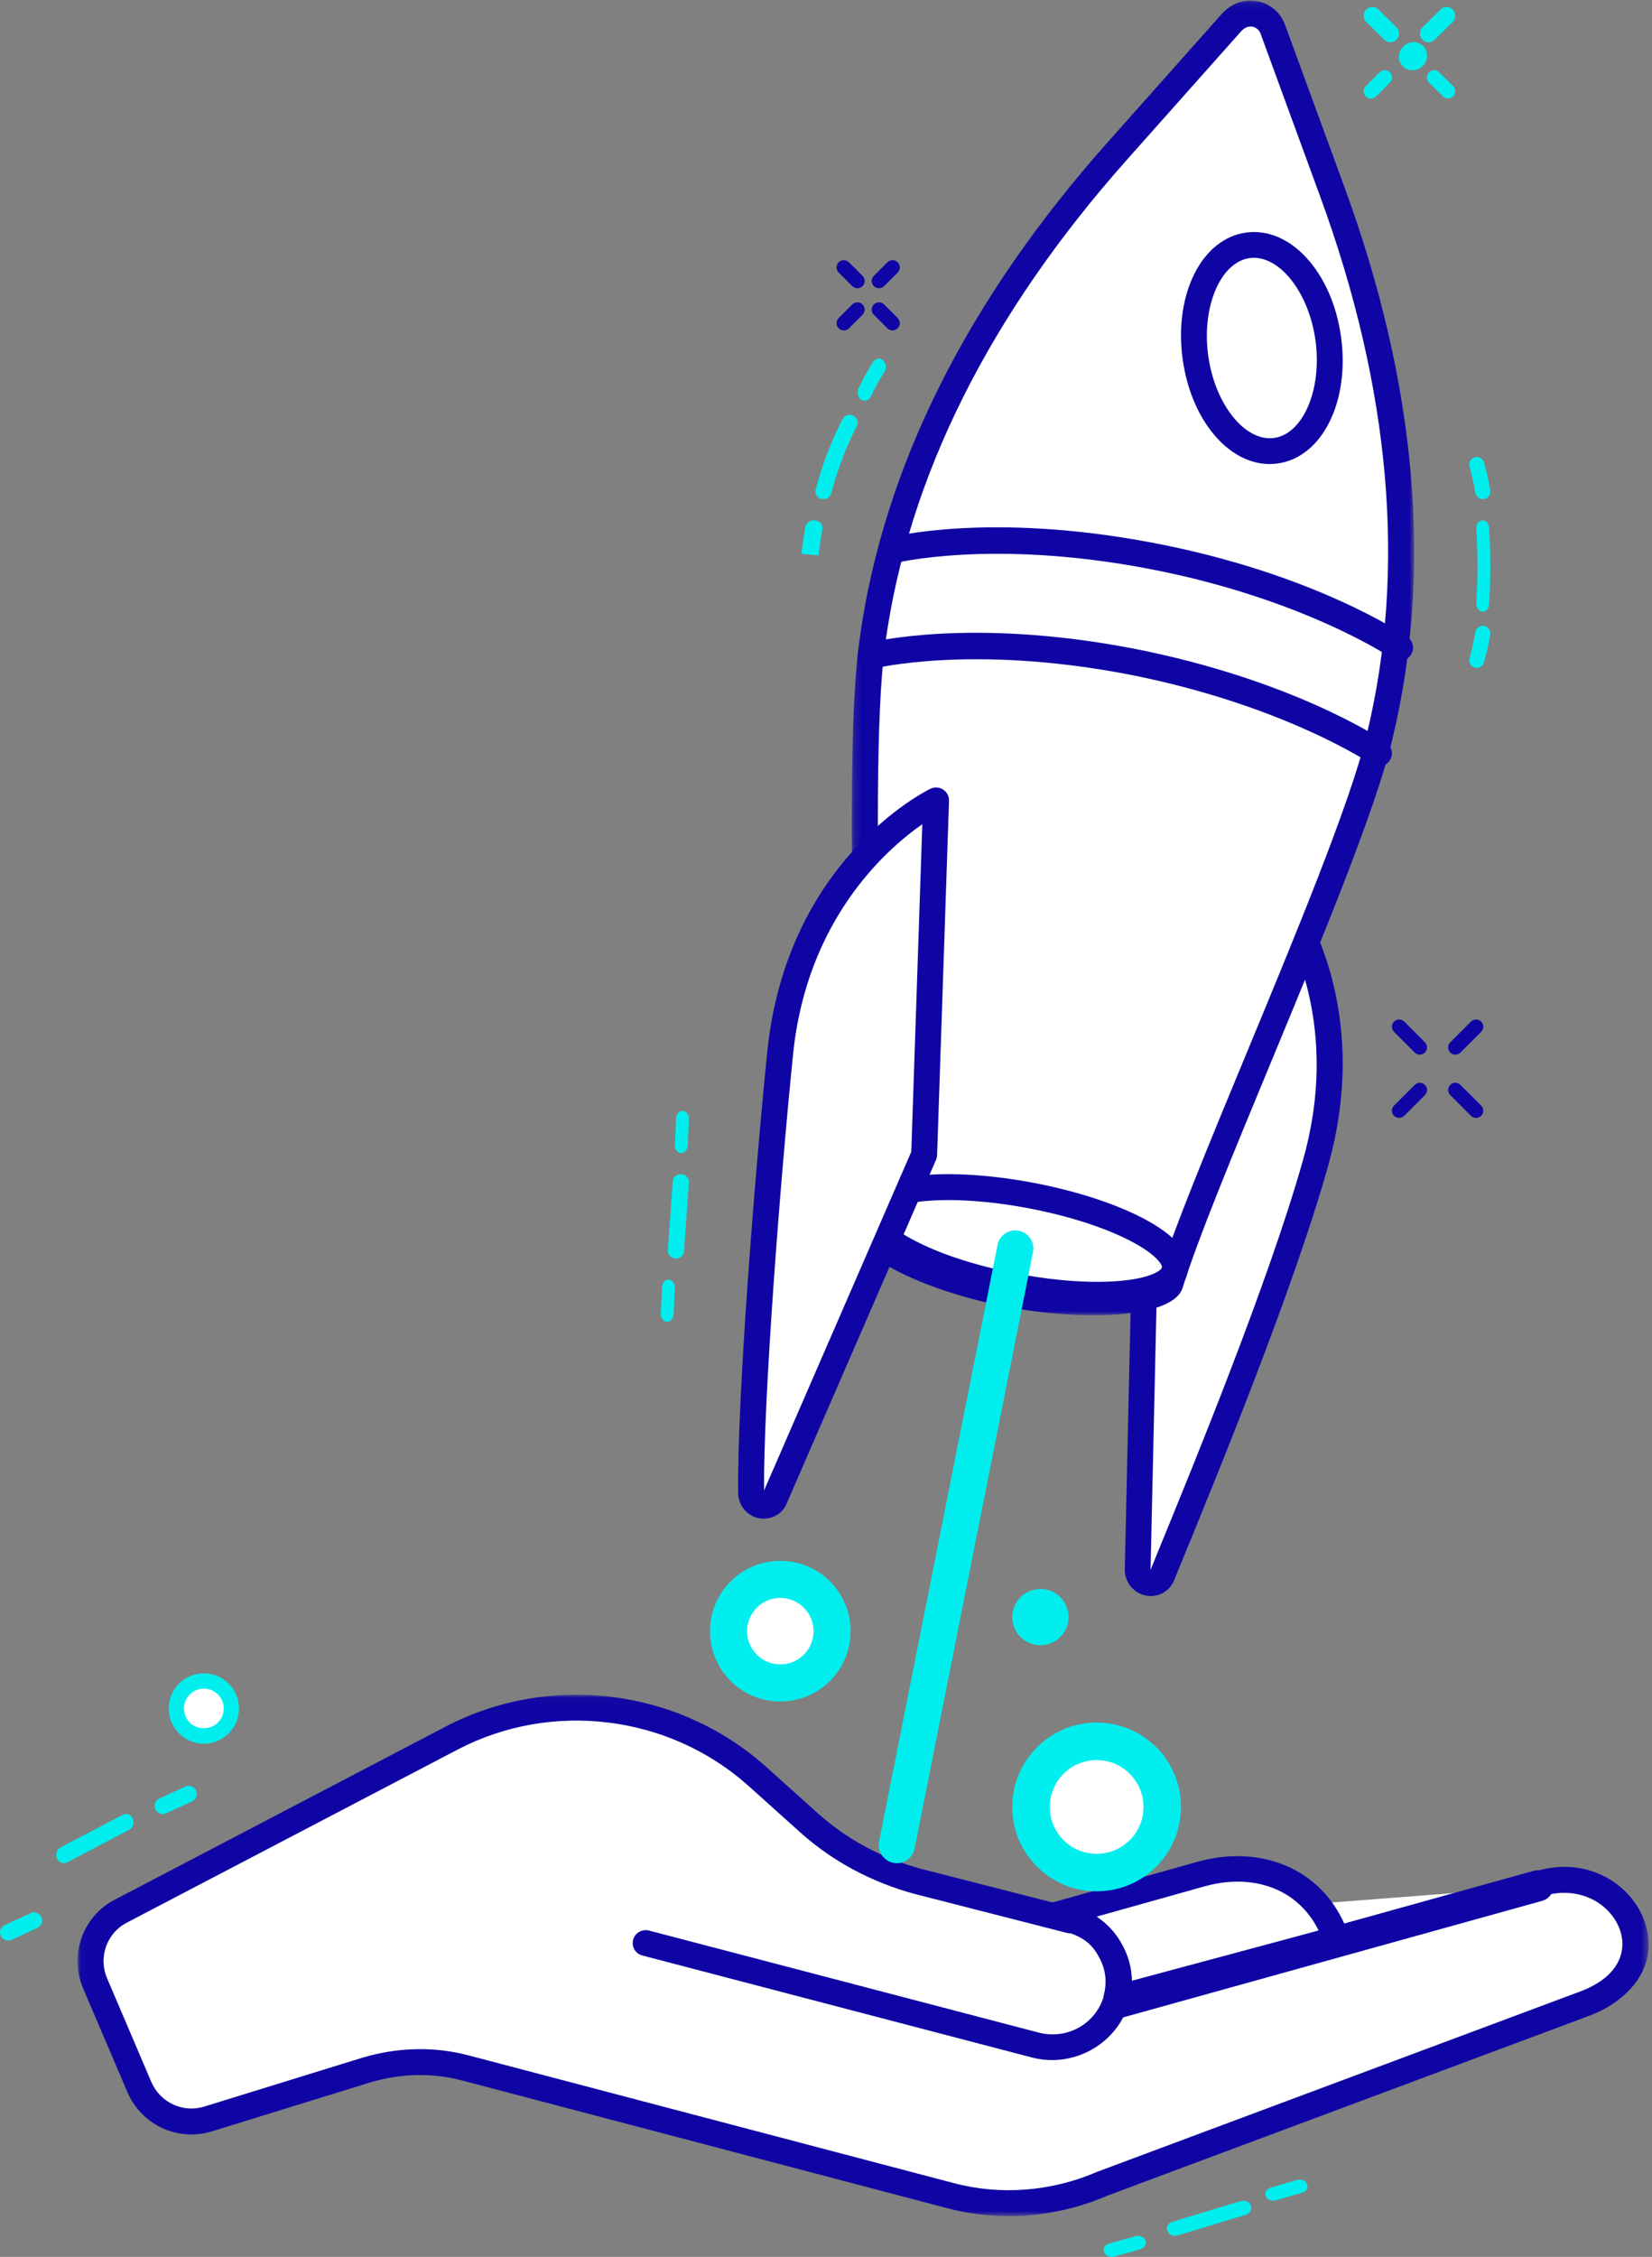 <?xml version="1.0" encoding="UTF-8"?>
<svg width="235px" height="321px" viewBox="0 0 235 321" version="1.1" xmlns="http://www.w3.org/2000/svg" xmlns:xlink="http://www.w3.org/1999/xlink">
    <rect x="0" y="0" width="235" height="321" fill="#808080" stroke="none"/>
    <defs>
        <polygon id="path-1" points="223.524 0.035 223.524 74.196 0.03 74.196 0.03 0.035 223.524 0.035"></polygon>
        <polygon id="path-3" points="0.167 0.074 80.168 0.074 80.168 187.068 0.167 187.068 0.167 0.074"></polygon>
    </defs>
    <g id="Servicio-Soporte" stroke="none" stroke-width="1" fill="none" fill-rule="evenodd" transform="translate(-268, -500)">
        <g id="arranque" transform="translate(268, 500)">
            <g id="Page-1">
                <path d="M217.949,268.383 C230.04,264.227 238.888,280.183 224.733,285.452 L156.457,311.202 C149.673,314.171 142.006,314.839 134.854,312.909 L66.21,294.654 C61.564,293.392 56.699,293.54 52.054,294.95 L29.713,301.926 C25.732,303.188 21.529,301.184 19.906,297.325 L13.639,282.483 C12.018,278.624 13.566,274.097 17.326,272.168 L64.219,247.382 C78.302,239.961 95.481,242.113 107.352,252.725 L114.873,259.552 C119.297,263.559 124.605,266.379 130.356,267.938 L151.885,273.504" id="Fill-1" fill="#FFFFFF"></path>
                <g id="Group-5" transform="translate(11, 241)">
                    <mask id="mask-2" fill="white">
                        <use xlink:href="#path-1"></use>
                    </mask>
                    <g id="Clip-4"></g>
                    <path d="M132.481,74.196 C129.508,74.196 126.548,73.816 123.679,73.05 L54.8,54.922 C50.559,53.782 45.997,53.879 41.6,55.199 L19.195,62.123 C14.312,63.652 9.111,61.243 7.101,56.512 L0.813,41.773 C-1.203,37.025 0.801,31.489 5.375,29.166 L52.415,4.561 C67.123,-3.113 85.358,-0.877 97.788,10.12 L105.346,16.91 C109.521,20.653 114.494,23.317 120.127,24.828 L141.711,30.35 C142.7,30.604 143.296,31.607 143.042,32.594 C142.788,33.58 141.78,34.169 140.79,33.92 L119.185,28.392 C113.052,26.747 107.417,23.725 102.869,19.648 L95.32,12.866 C84.045,2.89 67.488,0.859 54.132,7.823 L7.075,32.439 C4.203,33.898 2.957,37.361 4.219,40.335 L10.507,55.073 C11.77,58.046 15.028,59.567 18.09,58.605 L40.517,51.674 C45.591,50.151 50.855,50.045 55.754,51.361 L124.631,69.489 C131.323,71.276 138.59,70.706 145.1,67.885 C145.13,67.874 145.159,67.861 145.189,67.851 L213.706,42.275 C219.489,40.145 220.454,36.327 219.432,33.462 C218.101,29.733 213.518,26.966 208.145,28.793 C207.177,29.12 206.127,28.608 205.797,27.644 C205.467,26.681 205.983,25.634 206.95,25.305 C214.48,22.745 220.985,26.813 222.918,32.229 C225.224,38.689 220.601,43.664 214.997,45.729 L146.531,71.285 C142.054,73.216 137.254,74.195 132.481,74.196" id="Fill-3" fill="#0F05A4" mask="url(#mask-2)"></path>
                </g>
                <path d="M96.155,179 C96.13,179 96.105,178.999 96.078,178.998 C95.442,178.958 94.961,178.446 95.002,177.851 L95.694,168.006 C95.736,167.413 96.272,166.969 96.922,167.002 C97.557,167.041 98.038,167.554 97.998,168.148 L97.305,177.993 C97.265,178.563 96.758,179 96.155,179" id="Fill-6" fill="#00EEEE"></path>
                <path d="M96.91,164 C96.893,164 96.875,163.999 96.858,163.999 C96.357,163.965 95.974,163.452 96.001,162.855 L96.183,159.023 C96.212,158.425 96.631,157.975 97.142,158.001 C97.643,158.035 98.026,158.548 97.999,159.145 L97.817,162.976 C97.789,163.554 97.388,164 96.91,164" id="Fill-8" fill="#00EEEE"></path>
                <path d="M94.91,188 C94.893,188 94.875,187.999 94.857,187.998 C94.356,187.963 93.972,187.444 94.002,186.84 L94.183,183.035 C94.213,182.431 94.631,181.962 95.143,182.002 C95.644,182.037 96.028,182.556 95.998,183.161 L95.817,186.965 C95.789,187.549 95.388,188 94.91,188" id="Fill-10" fill="#00EEEE"></path>
                <path d="M9.072,265 C8.671,265 8.287,264.752 8.104,264.328 C7.85,263.738 8.076,263.034 8.611,262.755 L17.468,258.114 C18.003,257.836 18.642,258.084 18.896,258.672 C19.15,259.261 18.923,259.966 18.389,260.245 L9.532,264.885 C9.384,264.963 9.226,265 9.072,265" id="Fill-12" fill="#00EEEE"></path>
                <path d="M23.17,258 C22.73,258 22.309,257.755 22.111,257.336 C21.837,256.759 22.089,256.071 22.673,255.802 L26.335,254.11 C26.921,253.838 27.615,254.089 27.89,254.666 C28.163,255.243 27.911,255.93 27.326,256.2 L23.664,257.891 C23.504,257.965 23.336,258 23.17,258" id="Fill-14" fill="#00EEEE"></path>
                <path d="M1.17,276 C0.73,276 0.309,275.755 0.111,275.336 C-0.163,274.759 0.089,274.072 0.673,273.802 L4.335,272.11 C4.918,271.838 5.615,272.088 5.89,272.666 C6.163,273.242 5.911,273.929 5.326,274.199 L1.664,275.891 C1.505,275.965 1.336,276 1.17,276" id="Fill-16" fill="#00EEEE"></path>
                <path d="M167.132,318 C166.658,318 166.216,317.728 166.058,317.298 C165.861,316.759 166.181,316.177 166.774,315.998 L176.51,313.053 C177.103,312.874 177.745,313.165 177.942,313.703 C178.139,314.241 177.819,314.823 177.226,315.002 L167.491,317.947 C167.372,317.984 167.251,318 167.132,318" id="Fill-18" fill="#00EEEE"></path>
                <path d="M181.125,313 C180.657,313 180.219,312.749 180.06,312.35 C179.86,311.85 180.174,311.307 180.764,311.137 L184.513,310.052 C185.098,309.88 185.739,310.149 185.94,310.65 C186.14,311.151 185.826,311.694 185.236,311.864 L181.487,312.949 C181.367,312.984 181.245,313 181.125,313" id="Fill-20" fill="#00EEEE"></path>
                <path d="M158.125,321 C157.648,321 157.207,320.735 157.054,320.32 C156.865,319.805 157.191,319.255 157.783,319.09 L161.532,318.047 C162.126,317.882 162.757,318.166 162.946,318.68 C163.135,319.195 162.809,319.745 162.217,319.91 L158.468,320.954 C158.354,320.986 158.238,321 158.125,321" id="Fill-22" fill="#00EEEE"></path>
                <path d="M163.202,171.24 L180.41,124 C180.41,124 195.364,139.942 187.925,165.509 C182.664,183.729 170.491,212.235 165.607,223.843 C165.231,224.798 164.18,225.238 163.202,224.871 C162.527,224.578 162.075,223.99 162,223.256 L163.202,171.24 Z" id="Fill-24" fill="#FFFFFF"></path>
                <path d="M163.669,223.277 C163.669,223.278 163.67,223.281 163.672,223.283 L164.587,221.02 C169.772,208.373 180.563,182.057 185.358,164.98 C190.618,146.394 183.916,133.048 180.374,127.689 L164.831,171.566 L163.669,223.277 Z M163.7,227 C163.254,227 162.797,226.917 162.347,226.744 C162.318,226.732 162.29,226.721 162.261,226.708 C160.989,226.14 160.147,224.973 160.01,223.586 C160.001,223.511 159.999,223.437 160.001,223.362 L161.174,171.186 C161.178,170.99 161.213,170.795 161.278,170.609 L178.065,123.224 C178.281,122.616 178.798,122.165 179.427,122.037 C180.06,121.908 180.708,122.122 181.142,122.597 C181.765,123.282 196.335,139.651 188.883,165.984 C184.032,183.263 173.187,209.714 167.975,222.425 L167.045,224.694 C166.498,226.126 165.157,227 163.7,227 Z" id="Fill-26" fill="#0F05A4"></path>
                <path d="M189.238,27.226 L180.826,4.212 C180.162,2.442 178.244,1.557 176.473,2.22 C175.956,2.442 175.513,2.737 175.071,3.179 L158.764,21.546 C140.834,41.757 127.627,65.361 124.085,91.104 C121.576,108.881 124.38,157.269 123.125,174.16 C122.978,175.931 129.471,181.168 143.638,183.823 C157.804,186.479 165.774,184.045 166.29,182.348 C171.308,166.12 191.746,122.158 195.952,104.75 C202.076,79.376 198.535,52.6 189.238,27.226" id="Fill-28" fill="#FFFFFF"></path>
                <g id="Group-32" transform="translate(121, 0)">
                    <mask id="mask-4" fill="white">
                        <use xlink:href="#path-3"></use>
                    </mask>
                    <g id="Clip-31"></g>
                    <path d="M3.995,174.521 C3.994,174.527 3.994,174.533 3.993,174.539 C3.994,174.533 3.994,174.527 3.995,174.521 M43.696,182.058 C43.695,182.062 43.694,182.065 43.693,182.068 C43.694,182.065 43.695,182.061 43.696,182.058 M4.01,174.308 C4.789,175.683 10.542,179.923 23.074,182.268 C35.62,184.615 42.53,182.808 43.768,181.83 C45.996,174.726 50.994,162.664 56.281,149.901 C63.207,133.188 71.056,114.243 73.431,104.43 C79.079,81.066 76.833,55.294 66.754,27.831 C66.754,27.831 66.754,27.83 66.754,27.829 L58.312,4.773 C58.168,4.388 57.881,4.075 57.511,3.906 C57.156,3.742 56.751,3.728 56.37,3.86 C56.088,3.986 55.859,4.142 55.621,4.375 L39.297,22.732 C19.755,44.721 8.197,67.84 4.944,91.444 C3.515,101.556 3.835,122.253 4.119,140.515 C4.33,154.129 4.53,166.997 4.01,174.308 M34.545,187.068 C30.701,187.068 26.432,186.656 22.391,185.899 C11.473,183.856 -0.078,178.82 0.303,174.25 C0.83,167.163 0.629,154.247 0.417,140.572 C0.118,121.276 -0.191,101.324 1.277,90.934 C4.63,66.6 16.491,42.826 36.527,20.279 L52.891,1.877 C52.915,1.851 52.94,1.824 52.966,1.798 C53.567,1.197 54.199,0.768 54.954,0.445 C54.98,0.434 55.006,0.424 55.033,0.413 C56.357,-0.082 57.786,-0.035 59.055,0.547 C60.32,1.126 61.289,2.171 61.784,3.49 L70.231,26.56 C80.565,54.72 82.853,81.21 77.03,105.297 C74.588,115.39 67.02,133.652 59.702,151.314 C54.389,164.14 49.369,176.254 47.233,183.152 C46.403,185.873 41.093,187.068 34.545,187.068" id="Fill-30" fill="#0F05A4" mask="url(#mask-4)"></path>
                </g>
                <path d="M199.143,94 C198.782,94 198.417,93.894 198.096,93.673 C197.974,93.588 185.401,85.075 163.25,80.867 C141.133,76.665 127.449,80.057 127.314,80.092 C126.324,80.346 125.311,79.743 125.058,78.742 C124.805,77.741 125.402,76.723 126.393,76.467 C126.977,76.315 140.937,72.82 163.936,77.188 C186.914,81.553 199.66,90.217 200.192,90.584 C201.038,91.167 201.254,92.332 200.676,93.186 C200.316,93.716 199.734,94 199.143,94" id="Fill-33" fill="#0F05A4"></path>
                <path d="M196.143,109 C195.784,109 195.421,108.895 195.103,108.677 C194.98,108.594 182.403,100.147 160.244,95.866 C138.136,91.665 124.449,95.057 124.314,95.092 C123.326,95.346 122.311,94.742 122.058,93.742 C121.805,92.741 122.402,91.723 123.393,91.466 C123.977,91.315 137.934,87.821 160.936,92.188 C183.914,96.628 196.654,105.216 197.186,105.58 C198.034,106.16 198.255,107.323 197.68,108.179 C197.321,108.713 196.737,109 196.143,109" id="Fill-35" fill="#0F05A4"></path>
                <path d="M125.685,172.721 C125.429,174.066 131.747,178.682 144.618,181.137 C150.222,182.206 155.594,182.564 159.735,182.141 C164.114,181.696 165.263,180.541 165.312,180.278 C165.362,180.017 164.716,178.52 160.809,176.494 C157.109,174.577 151.984,172.932 146.379,171.863 C140.773,170.794 135.405,170.436 131.262,170.86 C126.884,171.304 125.734,172.459 125.685,172.721 M156.09,186 C152.405,186 148.219,185.578 143.929,184.76 C132.645,182.607 120.992,177.707 122.069,172.031 C122.576,169.362 125.544,167.734 130.89,167.191 C135.378,166.733 141.122,167.107 147.068,168.241 C153.013,169.374 158.493,171.142 162.499,173.219 C167.272,175.693 169.435,178.3 168.928,180.969 C168.421,183.637 165.452,185.266 160.107,185.81 C158.857,185.937 157.51,186 156.09,186" id="Fill-37" fill="#0F05A4"></path>
                <path d="M131.325,164.221 L133,114 C133,114 113.705,123.485 111.083,149.882 C109.191,168.706 106.86,199.588 107.007,212.162 C107.007,213.191 107.807,214 108.754,214 C109.482,214 110.137,213.559 110.355,212.897 L131.325,164.221 Z" id="Fill-39" fill="#FFFFFF"></path>
                <path d="M131.462,164.221 L131.47,164.221 L131.462,164.221 Z M131.201,117.22 C125.914,120.922 114.724,130.904 112.809,150.023 C111,167.84 108.58,199.118 108.689,211.994 L129.633,163.808 L131.201,117.22 Z M108.618,216 C106.627,216 105.007,214.346 105.007,212.312 C104.85,198.928 107.382,167.006 109.143,149.652 C111.867,122.464 131.516,112.592 132.35,112.186 C132.932,111.903 133.619,111.946 134.16,112.297 C134.702,112.649 135.02,113.26 134.999,113.906 L133.304,164.283 C133.296,164.516 133.244,164.744 133.152,164.957 L111.954,213.725 C111.457,215.089 110.128,216 108.618,216 Z" id="Fill-41" fill="#0F05A4"></path>
                <path d="M177.772,36.709 C173.632,37.268 170.927,43.598 171.864,50.531 C172.801,57.464 177.075,62.848 181.228,62.291 C185.368,61.733 188.073,55.403 187.136,48.47 C186.199,41.536 181.92,36.152 177.771,36.709 L177.772,36.709 Z M180.61,66 C174.718,66 169.399,59.691 168.227,51.022 C166.984,41.811 170.96,33.928 177.28,33.075 L177.281,33.075 C183.587,32.219 189.529,38.769 190.773,47.98 C192.016,57.189 188.04,65.072 181.719,65.925 C181.348,65.976 180.978,66 180.61,66 Z" id="Fill-43" fill="#0F05A4"></path>
                <path d="M127.579,265 C127.412,265 127.242,264.984 127.073,264.95 C125.678,264.671 124.773,263.311 125.05,261.913 L141.899,177.078 C142.177,175.68 143.533,174.771 144.927,175.051 C146.322,175.329 147.228,176.689 146.95,178.088 L130.102,262.922 C129.857,264.15 128.782,265 127.579,265" id="Fill-45" fill="#00EEEE"></path>
                <path d="M145.172,227.172 C146.733,225.609 149.266,225.609 150.829,227.172 C152.39,228.733 152.39,231.266 150.829,232.829 C149.266,234.39 146.733,234.39 145.172,232.829 C143.609,231.266 143.609,228.733 145.172,227.172" id="Fill-47" fill="#00EEEE"></path>
                <path d="M106.197,227.197 C109.125,224.268 113.875,224.268 116.803,227.197 C119.732,230.125 119.732,234.875 116.803,237.803 C113.875,240.732 109.125,240.732 106.197,237.803 C103.268,234.875 103.268,230.125 106.197,227.197" id="Fill-49" fill="#FFFFFF"></path>
                <path d="M111,227.273 C109.789,227.273 108.578,227.734 107.656,228.656 C105.812,230.5 105.812,233.5 107.656,235.344 C109.5,237.187 112.499,237.188 114.344,235.344 C116.188,233.5 116.188,230.5 114.344,228.656 C113.422,227.734 112.211,227.273 111,227.273 M111,242 C108.438,242 105.876,241.024 103.925,239.074 C100.025,235.174 100.025,228.826 103.925,224.926 C107.826,221.024 114.174,221.025 118.075,224.926 C121.975,228.826 121.975,235.174 118.075,239.074 C116.124,241.024 113.562,242 111,242" id="Fill-51" fill="#00EEEE"></path>
                <path d="M199.615,6.615 C200.413,5.818 201.678,5.792 202.443,6.558 C203.207,7.322 203.182,8.588 202.385,9.385 C201.589,10.182 200.322,10.208 199.557,9.443 C198.792,8.678 198.818,7.412 199.615,6.615" id="Fill-53" fill="#00EEEE"></path>
                <path d="M197.79,6 C197.487,6 197.183,5.884 196.948,5.653 L194.368,3.112 C193.888,2.639 193.876,1.861 194.341,1.373 C194.806,0.886 195.573,0.874 196.052,1.346 L198.632,3.888 C199.112,4.361 199.124,5.138 198.659,5.626 C198.422,5.875 198.106,6 197.79,6" id="Fill-55" fill="#00EEEE"></path>
                <path d="M206,14 C205.749,14 205.499,13.905 205.305,13.715 L203.305,11.748 C202.908,11.358 202.897,10.714 203.281,10.31 C203.665,9.906 204.298,9.896 204.695,10.285 L206.695,12.251 C207.092,12.642 207.103,13.286 206.719,13.689 C206.523,13.896 206.262,14 206,14" id="Fill-57" fill="#00EEEE"></path>
                <path d="M203.21,6 C202.893,6 202.578,5.875 202.341,5.625 C201.876,5.139 201.888,4.36 202.368,3.888 L204.948,1.347 C205.429,0.874 206.194,0.886 206.659,1.374 C207.124,1.862 207.112,2.64 206.632,3.113 L204.051,5.653 C203.816,5.884 203.513,6 203.21,6" id="Fill-59" fill="#00EEEE"></path>
                <path d="M195.017,14 C194.757,14 194.496,13.901 194.297,13.702 C193.901,13.305 193.901,12.661 194.297,12.264 L196.264,10.298 C196.661,9.901 197.305,9.901 197.702,10.298 C198.099,10.695 198.099,11.339 197.702,11.736 L195.736,13.702 C195.538,13.901 195.277,14 195.017,14" id="Fill-61" fill="#00EEEE"></path>
                <path d="M197.79,6 C197.487,6 197.183,5.884 196.948,5.653 L194.368,3.112 C193.888,2.639 193.876,1.861 194.341,1.373 C194.806,0.886 195.573,0.874 196.052,1.346 L198.632,3.888 C199.112,4.361 199.124,5.138 198.659,5.626 C198.422,5.875 198.106,6 197.79,6" id="Fill-63" fill="#00EEEE"></path>
                <path d="M206,14 C205.749,14 205.499,13.905 205.305,13.715 L203.305,11.748 C202.908,11.358 202.897,10.714 203.281,10.31 C203.665,9.906 204.298,9.896 204.695,10.285 L206.695,12.251 C207.092,12.642 207.103,13.286 206.719,13.689 C206.523,13.896 206.262,14 206,14" id="Fill-65" fill="#00EEEE"></path>
                <path d="M203.21,6 C202.893,6 202.578,5.875 202.341,5.625 C201.876,5.139 201.888,4.36 202.368,3.888 L204.948,1.347 C205.429,0.874 206.194,0.886 206.659,1.374 C207.124,1.862 207.112,2.64 206.632,3.113 L204.051,5.653 C203.816,5.884 203.513,6 203.21,6" id="Fill-67" fill="#00EEEE"></path>
                <path d="M195.017,14 C194.757,14 194.496,13.901 194.297,13.702 C193.901,13.305 193.901,12.661 194.297,12.264 L196.264,10.298 C196.661,9.901 197.305,9.901 197.702,10.298 C198.099,10.695 198.099,11.339 197.702,11.736 L195.736,13.702 C195.538,13.901 195.277,14 195.017,14" id="Fill-69" fill="#00EEEE"></path>
                <path d="M207.027,150 C206.764,150 206.501,149.9 206.301,149.699 C205.9,149.298 205.9,148.647 206.301,148.246 L209.246,145.301 C209.647,144.9 210.298,144.9 210.699,145.301 C211.1,145.702 211.1,146.352 210.699,146.754 L207.754,149.699 C207.553,149.9 207.29,150 207.027,150" id="Fill-71" fill="#0F05A4"></path>
                <path d="M199.027,159 C198.764,159 198.501,158.9 198.301,158.699 C197.9,158.298 197.9,157.647 198.301,157.246 L201.246,154.301 C201.647,153.9 202.298,153.9 202.699,154.301 C203.1,154.702 203.1,155.352 202.699,155.754 L199.754,158.699 C199.553,158.9 199.29,159 199.027,159" id="Fill-73" fill="#0F05A4"></path>
                <path d="M201.973,150 C201.71,150 201.447,149.9 201.246,149.699 L198.301,146.754 C197.9,146.352 197.9,145.702 198.301,145.301 C198.702,144.9 199.353,144.9 199.754,145.301 L202.699,148.246 C203.1,148.647 203.1,149.298 202.699,149.699 C202.499,149.9 202.236,150 201.973,150" id="Fill-75" fill="#0F05A4"></path>
                <path d="M209.973,159 C209.71,159 209.447,158.9 209.246,158.699 L206.301,155.754 C205.9,155.352 205.9,154.702 206.301,154.301 C206.702,153.9 207.353,153.9 207.754,154.301 L210.699,157.246 C211.1,157.647 211.1,158.298 210.699,158.699 C210.499,158.9 210.236,159 209.973,159" id="Fill-77" fill="#0F05A4"></path>
                <path d="M126.966,47 C126.701,47 126.436,46.899 126.234,46.697 L124.303,44.766 C123.899,44.362 123.899,43.707 124.303,43.303 C124.707,42.899 125.362,42.899 125.766,43.303 L127.697,45.234 C128.101,45.638 128.101,46.293 127.697,46.697 C127.495,46.899 127.23,47 126.966,47" id="Fill-79" fill="#0F05A4"></path>
                <path d="M121.966,41 C121.701,41 121.436,40.899 121.234,40.697 L119.303,38.766 C118.899,38.362 118.899,37.707 119.303,37.303 C119.707,36.899 120.362,36.899 120.766,37.303 L122.697,39.234 C123.101,39.638 123.101,40.293 122.697,40.697 C122.495,40.899 122.231,41 121.966,41" id="Fill-81" fill="#0F05A4"></path>
                <path d="M125.034,41 C124.77,41 124.505,40.899 124.303,40.697 C123.899,40.293 123.899,39.638 124.303,39.234 L126.234,37.303 C126.638,36.899 127.293,36.899 127.697,37.303 C128.101,37.707 128.101,38.362 127.697,38.766 L125.766,40.697 C125.564,40.899 125.299,41 125.034,41" id="Fill-83" fill="#0F05A4"></path>
                <path d="M120.034,47 C119.769,47 119.505,46.899 119.303,46.697 C118.899,46.293 118.899,45.638 119.303,45.234 L121.234,43.303 C121.638,42.899 122.293,42.899 122.697,43.303 C123.101,43.707 123.101,44.362 122.697,44.766 L120.766,46.697 C120.564,46.899 120.299,47 120.034,47" id="Fill-85" fill="#0F05A4"></path>
                <path d="M210.911,87 C210.884,87 210.858,86.998 210.832,86.996 C210.331,86.942 209.961,86.39 210.003,85.763 C210.24,82.27 210.24,78.729 210.003,75.237 C209.961,74.609 210.331,74.058 210.832,74.004 C211.324,73.955 211.773,74.415 211.815,75.043 C212.062,78.664 212.062,82.336 211.815,85.956 C211.775,86.551 211.378,87 210.911,87" id="Fill-87" fill="#00EEEE"></path>
                <path d="M210.927,71 C210.413,71 209.96,70.624 209.872,70.094 C209.658,68.788 209.378,67.542 209.044,66.391 C208.877,65.816 209.202,65.213 209.77,65.044 C210.335,64.876 210.932,65.204 211.1,65.778 C211.458,67.013 211.757,68.345 211.985,69.737 C212.083,70.328 211.688,70.887 211.105,70.985 C211.045,70.996 210.986,71 210.927,71" id="Fill-89" fill="#00EEEE"></path>
                <path d="M210.072,95 C209.977,95 209.881,94.987 209.785,94.96 C209.215,94.8 208.881,94.202 209.039,93.625 C209.415,92.255 209.68,91.073 209.872,89.907 C209.969,89.316 210.524,88.914 211.104,89.016 C211.688,89.113 212.082,89.672 211.985,90.263 C211.781,91.507 211.501,92.76 211.103,94.206 C210.972,94.686 210.541,95 210.072,95" id="Fill-91" fill="#00EEEE"></path>
                <path d="M117.14,71 C117.045,71 116.948,70.988 116.851,70.964 C116.242,70.809 115.878,70.202 116.037,69.608 C117.005,65.987 118.25,62.718 119.842,59.614 C120.124,59.066 120.809,58.843 121.37,59.117 C121.933,59.392 122.161,60.06 121.88,60.608 C120.359,63.572 119.17,66.699 118.241,70.169 C118.107,70.669 117.646,71 117.14,71" id="Fill-93" fill="#00EEEE"></path>
                <path d="M116.424,79 L114,78.767 C114.163,77.499 114.329,76.189 114.578,74.887 C114.688,74.309 115.32,73.916 115.981,74.015 C116.645,74.112 117.094,74.658 116.983,75.237 C116.746,76.481 116.582,77.762 116.424,79" id="Fill-95" fill="#00EEEE"></path>
                <path d="M123,57 C122.833,57 122.665,56.951 122.51,56.848 C122.029,56.526 121.858,55.805 122.129,55.235 C122.708,54.016 123.364,52.824 124.194,51.485 C124.52,50.956 125.145,50.843 125.591,51.229 C126.037,51.616 126.133,52.357 125.807,52.884 C125.025,54.146 124.411,55.262 123.872,56.396 C123.688,56.783 123.348,57 123,57" id="Fill-97" fill="#00EEEE"></path>
                <path d="M189.481,275.013 C189.777,275.614 189.927,276.064 190,276.289 L158.905,285 C159.425,282.973 159.276,280.794 158.46,278.917 C157.05,275.763 155.269,273.962 150,272.836 L170.557,266.829 C178.497,264.425 186.289,267.279 189.481,275.013" id="Fill-99" fill="#FFFFFF"></path>
                <path d="M155.88,272.633 C157.977,273.876 159.127,275.502 160.085,277.561 C160.678,278.868 160.985,280.285 161.004,281.719 L187.582,274.573 C184.691,268.706 178.304,266.269 171.096,268.365 L155.88,272.633 Z M158.832,286 C158.348,286 157.876,285.817 157.522,285.479 C157.047,285.024 156.856,284.358 157.024,283.73 C157.449,282.141 157.325,280.475 156.674,279.039 C155.481,276.478 154.156,275.165 149.482,274.206 C148.643,274.035 148.033,273.33 148.001,272.497 C147.97,271.666 148.526,270.92 149.35,270.689 L170.042,264.884 C179.29,262.196 187.833,265.772 191.309,273.781 C191.651,274.455 191.828,274.973 191.905,275.197 C192.066,275.669 192.021,276.184 191.781,276.623 C191.539,277.062 191.124,277.385 190.631,277.517 L159.33,285.934 C159.166,285.979 158.998,286 158.832,286 Z" id="Fill-101" fill="#0F05A4"></path>
                <path d="M218,268 L159,285" id="Fill-103" fill="#FFFFFF"></path>
                <path d="M159.219,287 C158.247,287 157.355,286.357 157.081,285.376 C156.754,284.195 157.445,282.972 158.625,282.643 L218.184,266.08 C219.366,265.756 220.589,266.442 220.919,267.623 C221.246,268.804 220.555,270.027 219.375,270.355 L159.816,286.919 C159.616,286.973 159.416,287 159.219,287" id="Fill-105" fill="#0F05A4"></path>
                <path d="M149.655,293 C148.747,293 147.827,292.892 146.91,292.665 L91.381,278.13 C90.391,277.871 89.8,276.867 90.062,275.887 C90.325,274.907 91.345,274.326 92.33,274.582 L147.834,289.112 C151.919,290.125 155.989,287.765 157.067,283.739 C158.09,279.695 155.706,275.674 151.634,274.608 C150.643,274.348 150.052,273.344 150.315,272.365 C150.578,271.386 151.591,270.803 152.583,271.061 C158.538,272.62 162.162,278.717 160.661,284.653 C159.32,289.663 154.689,293 149.655,293" id="Fill-107" fill="#0F05A4"></path>
                <path d="M26.171,240.171 C27.733,238.61 30.266,238.61 31.828,240.171 C33.391,241.733 33.391,244.266 31.828,245.828 C30.266,247.391 27.733,247.391 26.171,245.828 C24.61,244.266 24.61,241.733 26.171,240.171" id="Fill-109" fill="#FFFFFF"></path>
                <path d="M27,241 C25.898,242.102 25.897,243.895 27,244.998 C28.069,246.065 29.93,246.065 30.998,244.998 C31.532,244.464 31.826,243.754 31.826,242.999 C31.826,242.244 31.531,241.534 30.998,241 C29.897,239.899 28.103,239.897 27,241 M28.999,248 C27.663,248 26.407,247.48 25.462,246.535 C23.513,244.585 23.513,241.413 25.462,239.462 C27.413,237.512 30.585,237.513 32.535,239.462 C33.48,240.407 34,241.663 34,242.999 C34,244.335 33.48,245.591 32.535,246.535 C31.591,247.48 30.335,248 28.999,248" id="Fill-111" fill="#00EEEE"></path>
                <path d="M148.383,250.9 C151.752,247.245 157.445,247.014 161.1,250.383 C164.755,253.752 164.986,259.445 161.617,263.1 C158.249,266.755 152.554,266.986 148.9,263.617 C145.246,260.249 145.013,254.554 148.383,250.9" id="Fill-113" fill="#FFFFFF"></path>
                <path d="M149.139,250.675 L149.147,250.675 L149.139,250.675 Z M156.009,250.336 C155.917,250.336 155.824,250.337 155.732,250.341 C153.953,250.413 152.308,251.174 151.101,252.483 C149.895,253.792 149.27,255.492 149.343,257.271 C149.415,259.049 150.176,260.694 151.484,261.9 C152.793,263.107 154.504,263.734 156.274,263.659 C158.053,263.586 159.697,262.826 160.904,261.517 C163.394,258.815 163.223,254.591 160.521,252.101 C159.28,250.957 157.686,250.336 156.009,250.336 Z M155.991,269 C152.969,269 150.101,267.882 147.868,265.823 C145.51,263.65 144.14,260.691 144.01,257.488 C143.88,254.285 145.005,251.224 147.178,248.868 C149.35,246.511 152.311,245.141 155.514,245.01 C158.729,244.879 161.781,246.005 164.138,248.178 C169.004,252.662 169.314,260.268 164.828,265.133 C162.655,267.49 159.694,268.859 156.491,268.989 C156.324,268.996 156.156,269 155.991,269 Z" id="Fill-115" fill="#00EEEE"></path>
            </g>
        </g>
    </g>
</svg>